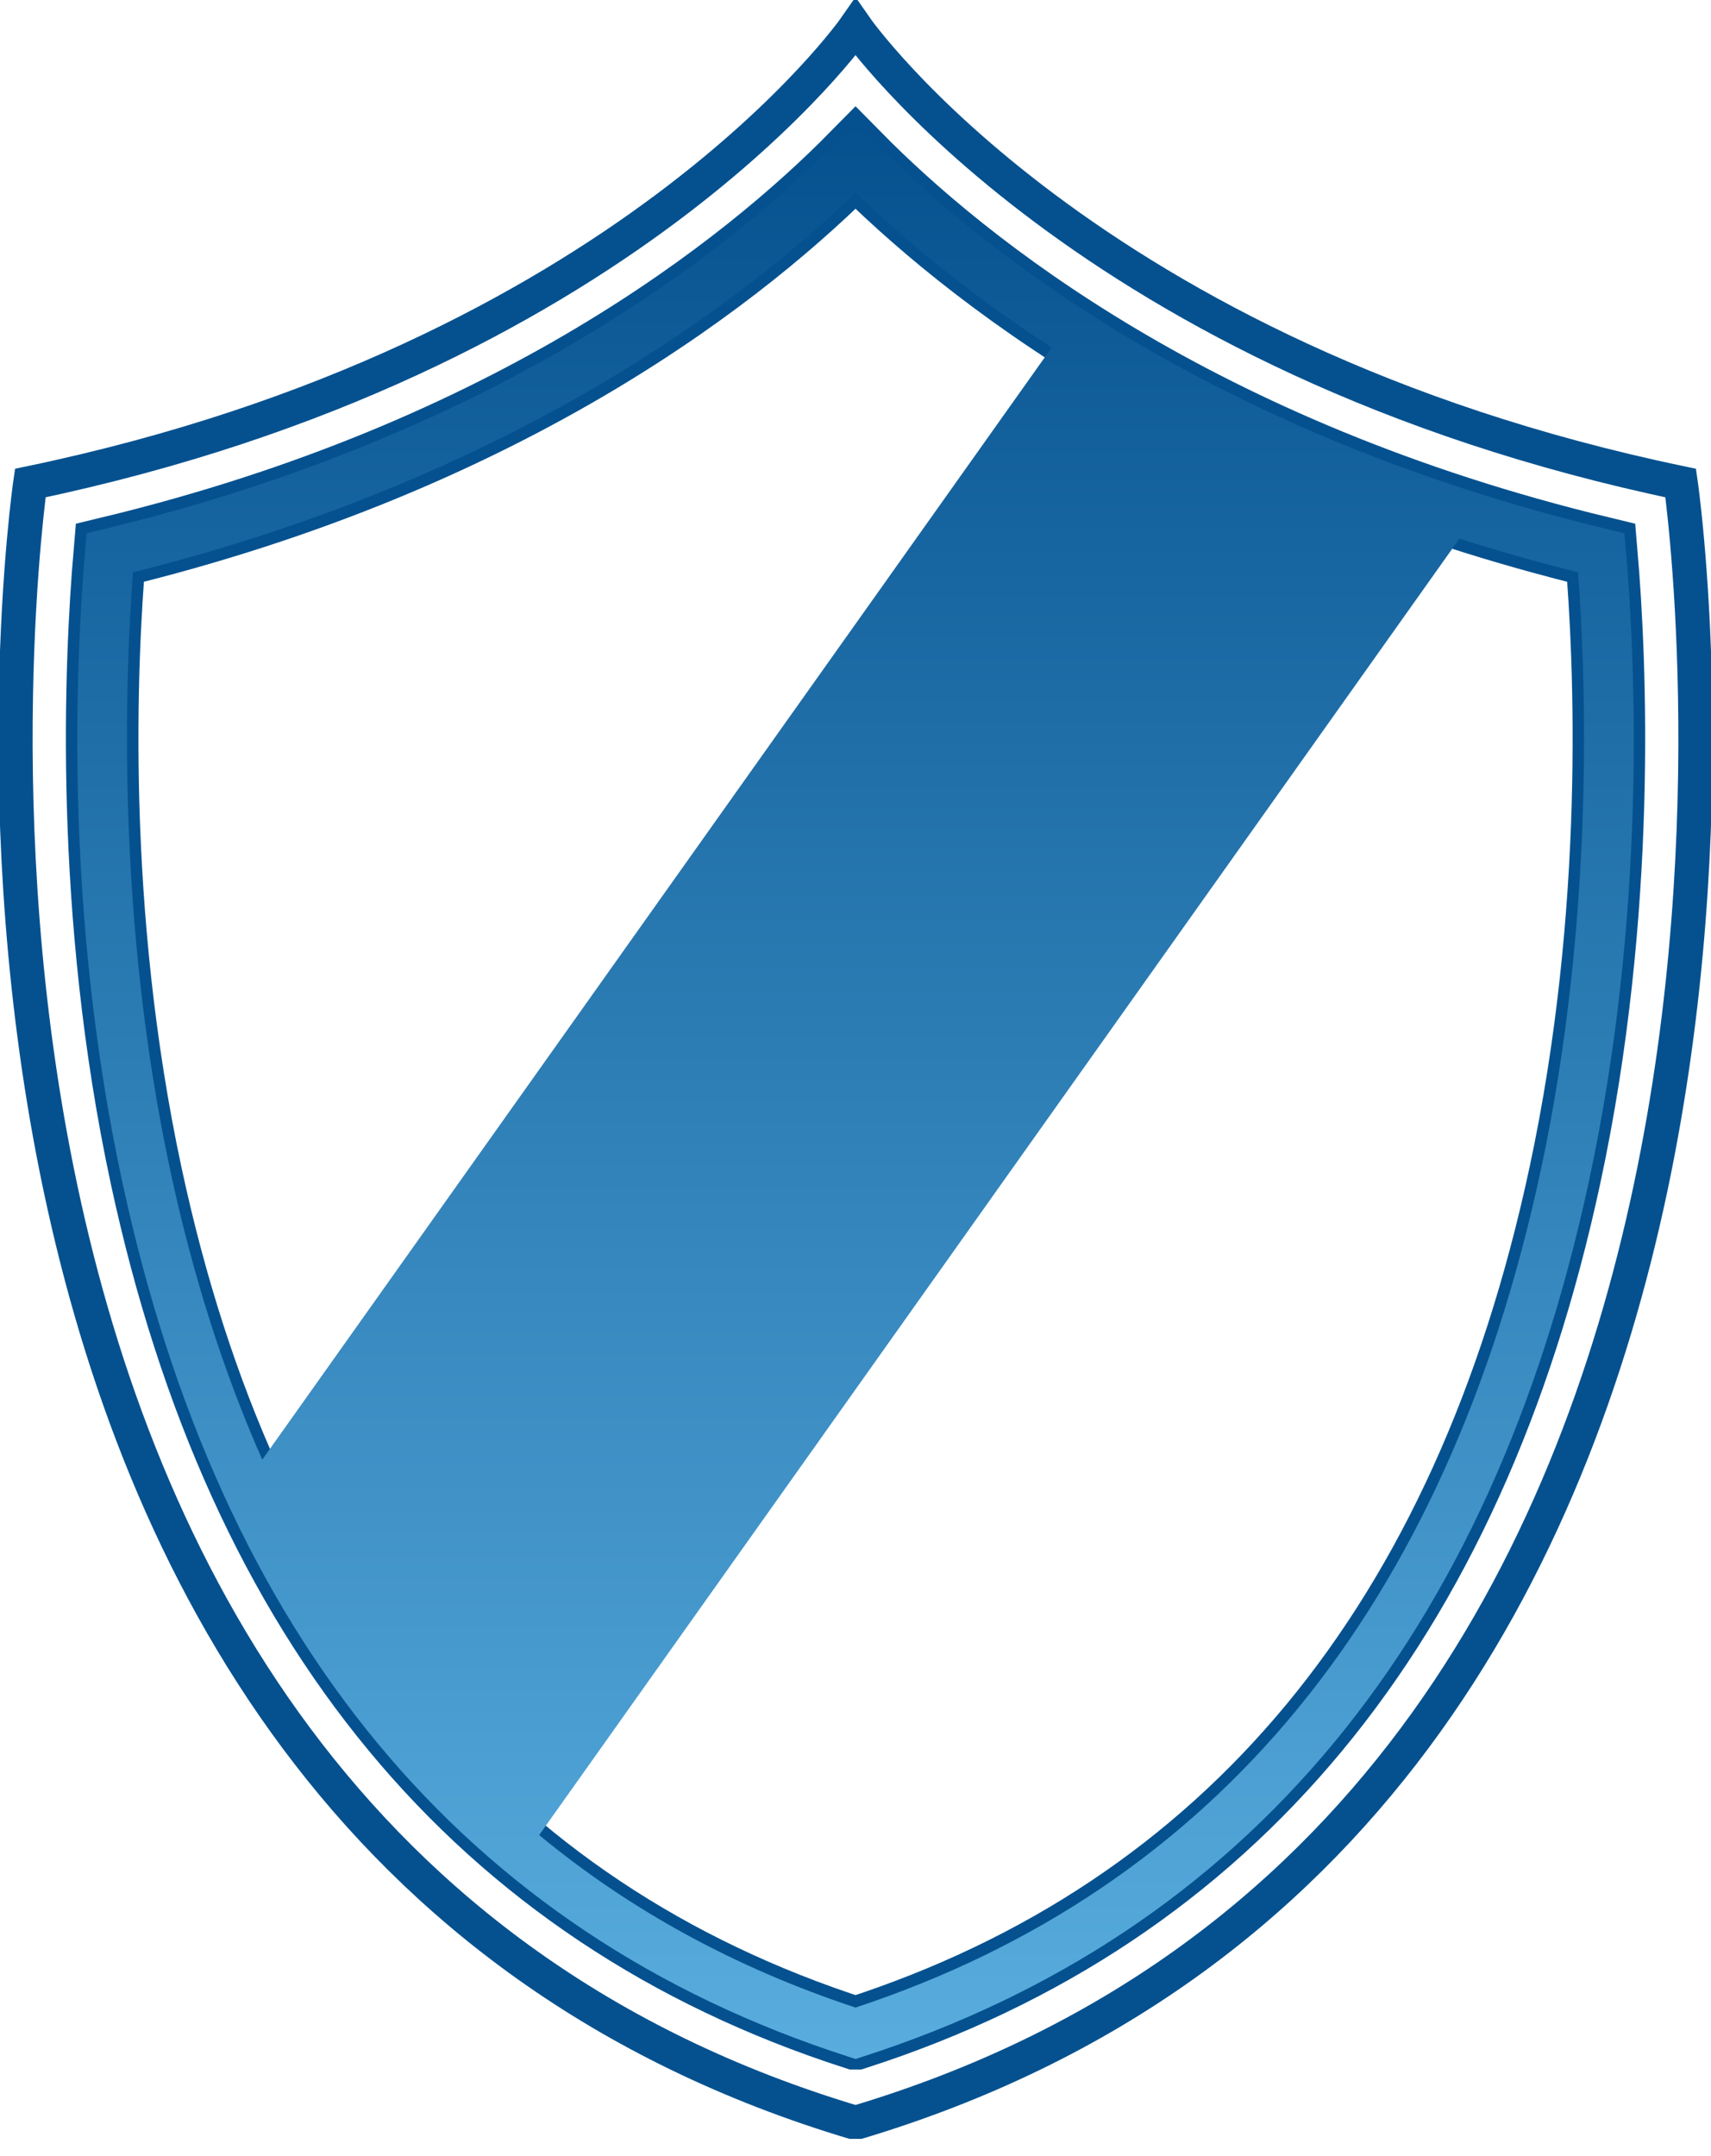 <svg width="50" height="63" viewBox="0 0 50 63" fill="none" xmlns="http://www.w3.org/2000/svg">
<g clip-path="url(#clip0_54_75)">
<path d="M49.115 14.115C31.738 10.492 25 0.792 25 0.792C25 0.792 18.261 10.492 0.885 14.115C0.885 14.115 -4.787 53.149 25 62.031C54.788 53.148 49.115 14.115 49.115 14.115Z" stroke="#05518F" stroke-miterlimit="10"/>
<path d="M25 59.414C14.056 55.883 7.085 47.457 4.272 34.358C2.608 26.607 2.936 19.337 3.208 16.155C15.017 13.31 21.866 7.797 25.001 4.615C28.136 7.797 34.984 13.31 46.794 16.155C47.066 19.336 47.394 26.607 45.728 34.358C42.915 47.457 35.944 55.883 25.001 59.414H25Z" stroke="#05518F" stroke-width="2.12" stroke-miterlimit="10"/>
<path d="M47.512 16.094L47.468 15.583L46.964 15.461C35.25 12.64 28.499 7.143 25.517 4.116L25 3.592L24.483 4.116C21.502 7.142 14.75 12.64 3.036 15.461L2.532 15.583L2.488 16.094C2.183 19.671 1.915 26.819 3.567 34.505C6.436 47.868 13.572 56.477 24.777 60.093L25.001 60.165L25.225 60.093C36.429 56.477 43.566 47.868 46.435 34.505C48.087 26.817 47.82 19.67 47.514 16.094M3.887 16.723C15.016 13.938 21.733 8.789 25.001 5.625C26.325 6.907 28.215 8.513 30.733 10.157L7.664 42.653C6.537 40.103 5.638 37.29 4.977 34.21C3.398 26.852 3.649 19.849 3.885 16.723M45.022 34.21C42.286 46.948 35.55 55.174 25 58.663C21.495 57.504 18.413 55.819 15.756 53.622L42.649 15.738C43.755 16.089 44.906 16.421 46.115 16.723C46.351 19.849 46.603 26.851 45.023 34.21" fill="url(#paint0_linear_54_75)"/>
</g>
<defs>
<linearGradient id="paint0_linear_54_75" x1="25.001" y1="3.592" x2="25.001" y2="60.165" gradientUnits="userSpaceOnUse">
<stop stop-color="#05518F"/>
<stop offset="1" stop-color="#58ADDE"/>
</linearGradient>
<clipPath id="clip0_54_75">
<rect width="50" height="62.5" fill="white"/>
</clipPath>
</defs>
</svg>
